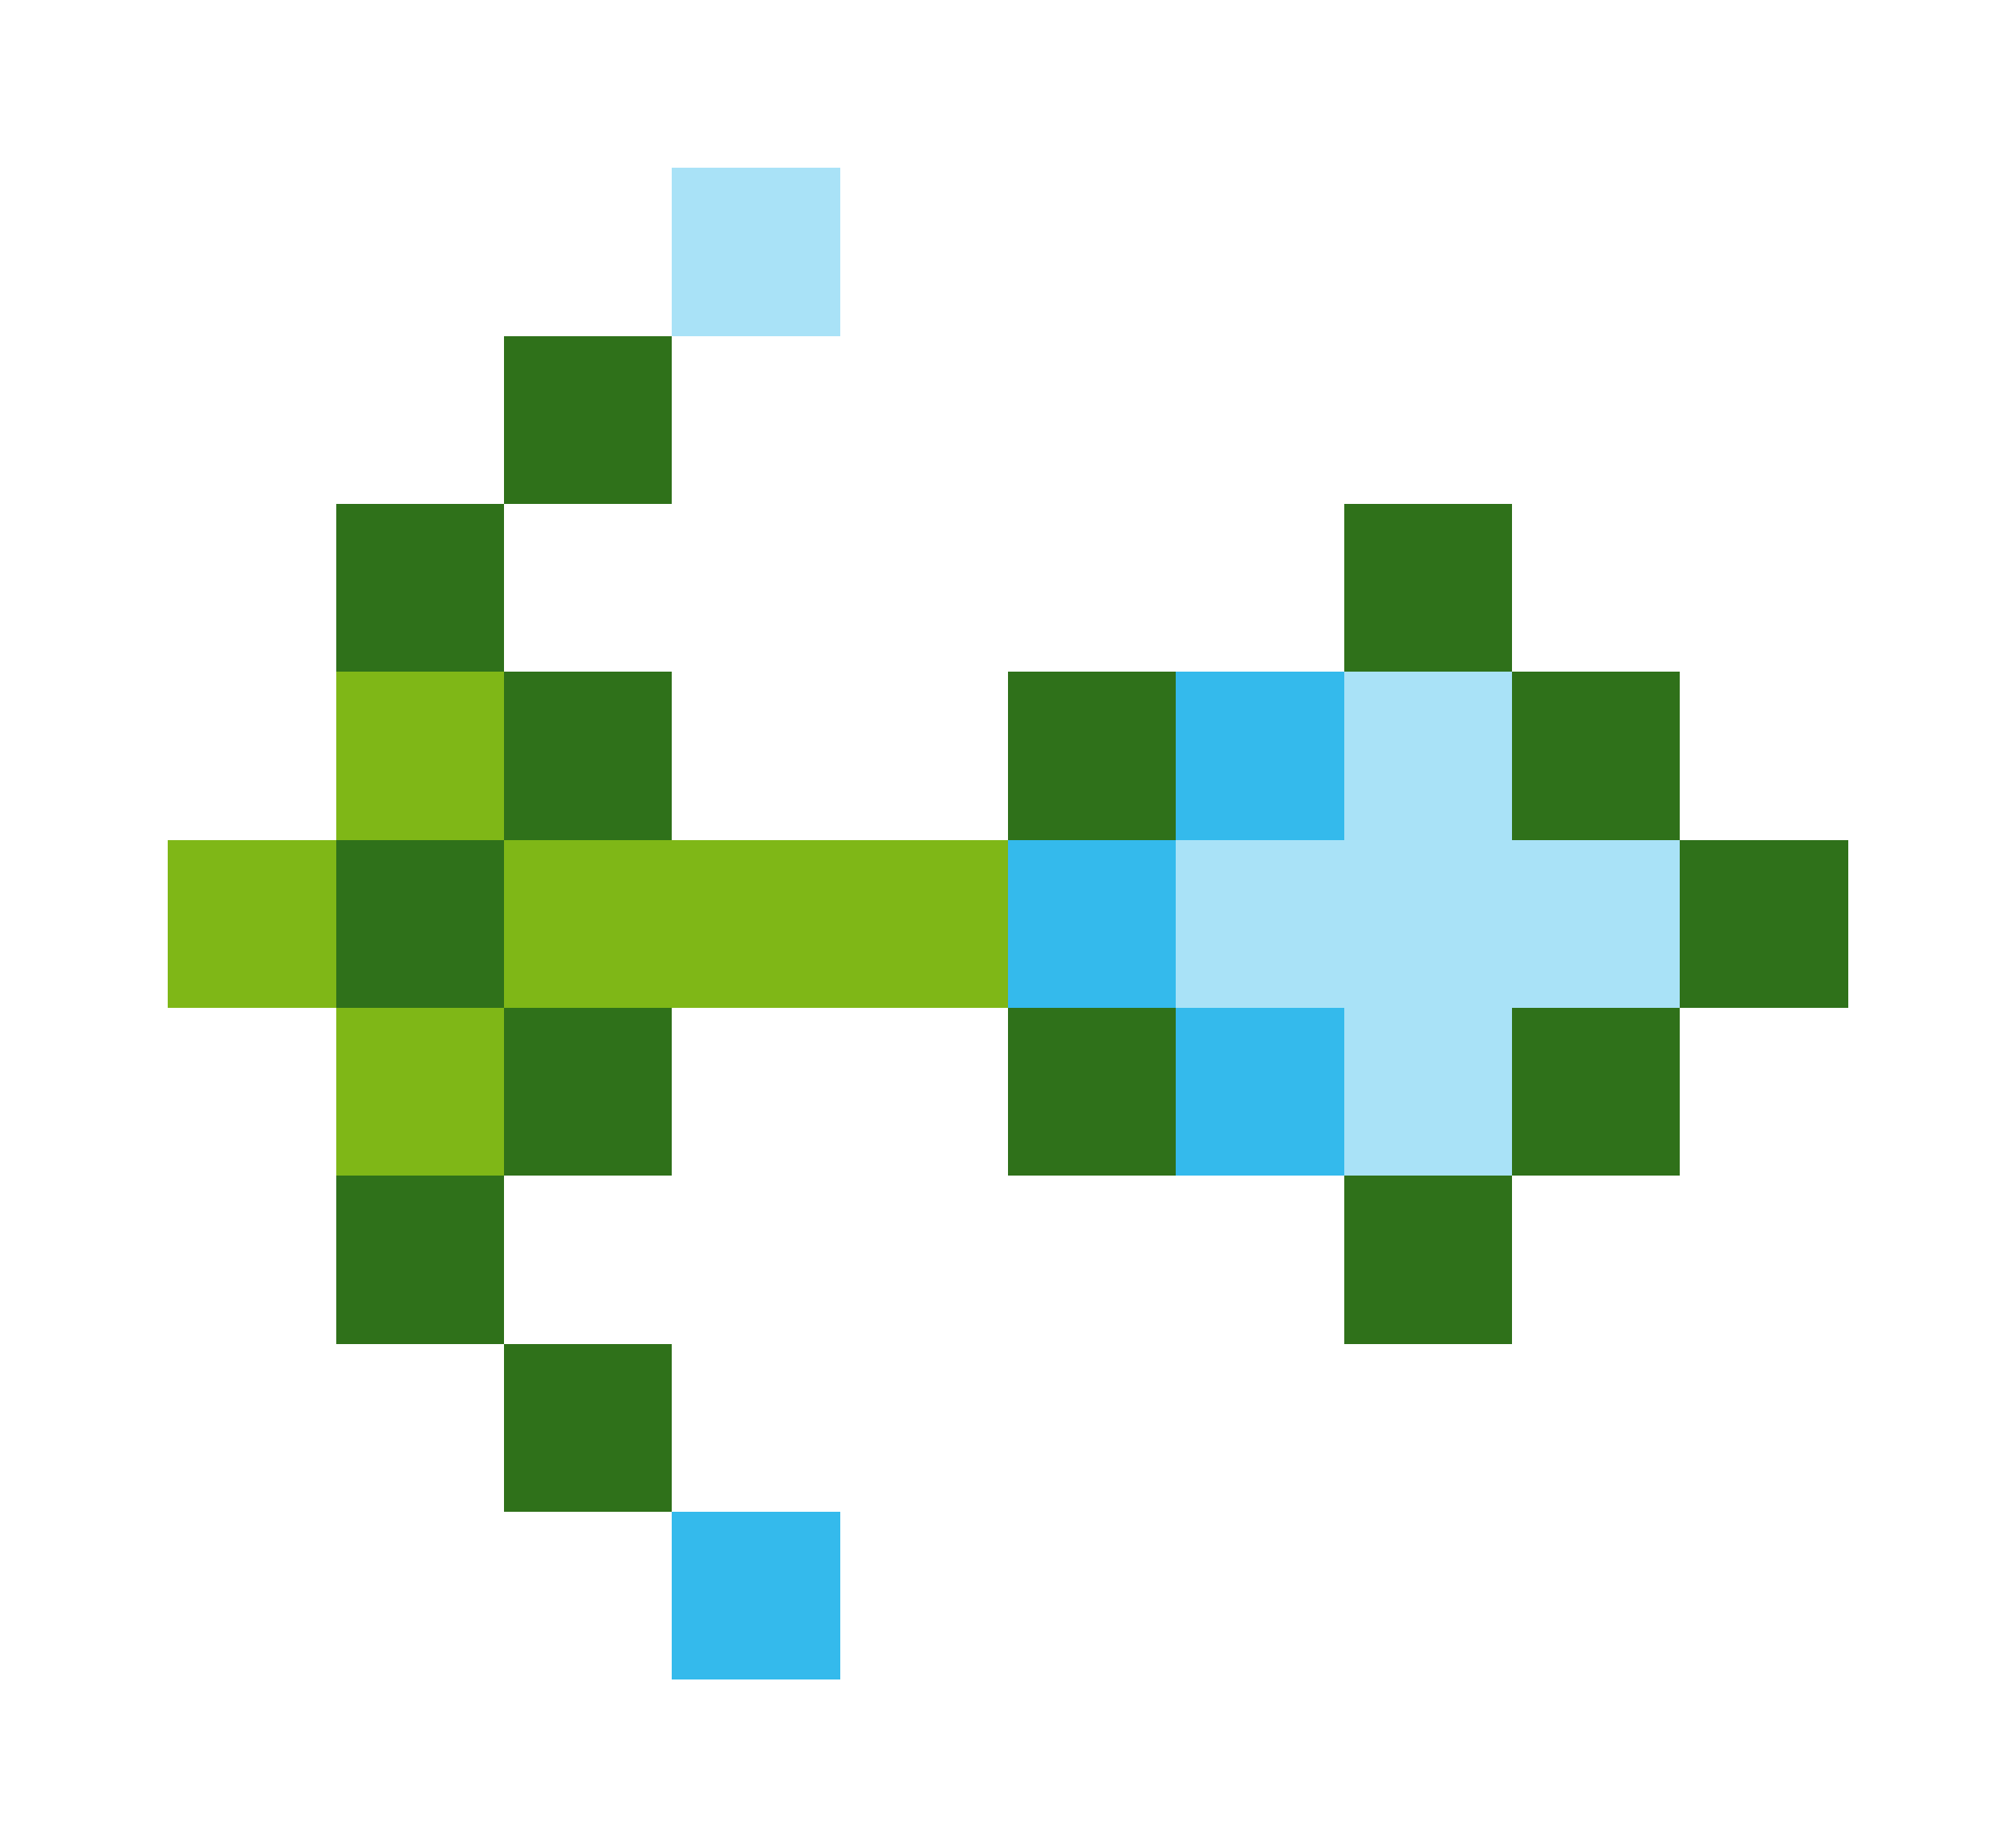 <svg xmlns="http://www.w3.org/2000/svg" shape-rendering="crispEdges" viewBox="0 -0.5 12 11">
    <path stroke="#a9e2f7" d="M4 1h1m3 3h1M7 5h3M8 6h1"/>
    <path stroke="#2f711a" d="M3 2h1M2 3h1m5 0h1M3 4h1m2 0h1m2 0h1M2 5h1m7 0h1M3 6h1m2 0h1m2 0h1M2 7h1m5 0h1M3 8h1"/>
    <path stroke="#7fb717" d="M2 4h1M1 5h1m1 0h3M2 6h1"/>
    <path stroke="#34baec" d="M7 4h1M6 5h1m0 1h1M4 9h1"/>
</svg>
